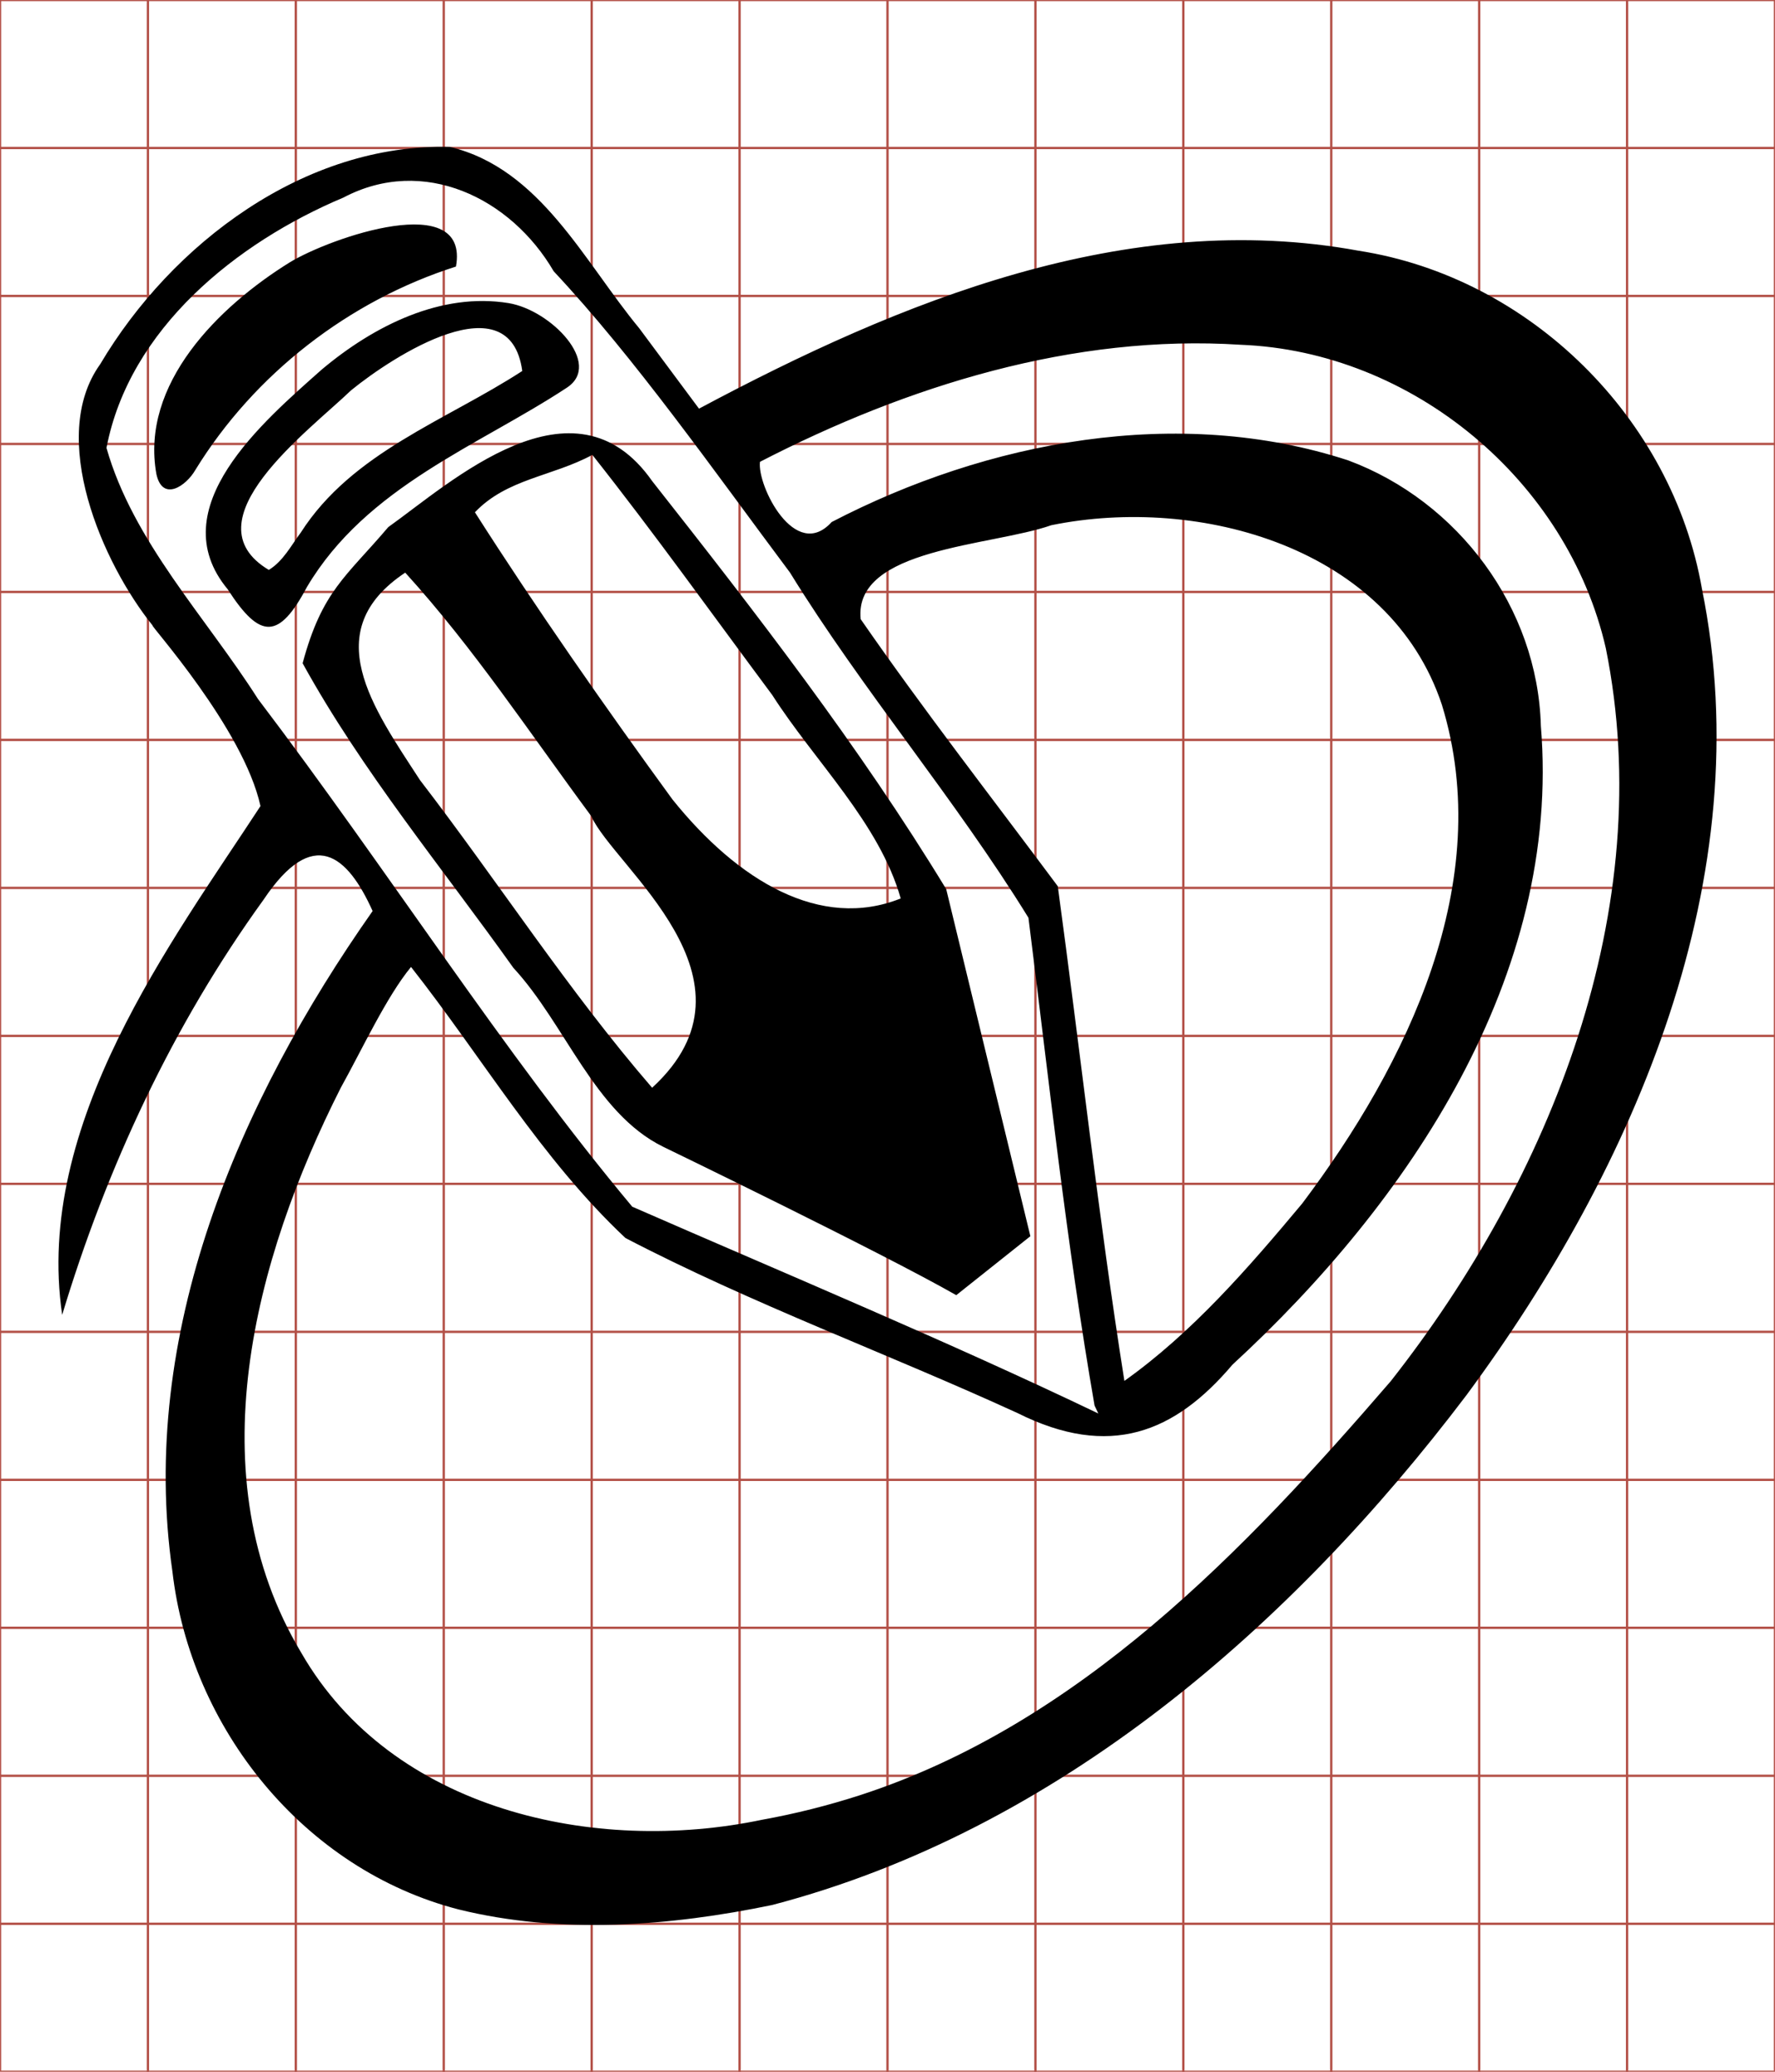 <?xml version="1.0" encoding="UTF-8" standalone="no"?>
<!-- Generator: IcoMoon.io -->

<svg
   xmlns:dc="http://purl.org/dc/elements/1.1/"
   xmlns:cc="http://creativecommons.org/ns#"
   xmlns:rdf="http://www.w3.org/1999/02/22-rdf-syntax-ns#"
   xmlns:svg="http://www.w3.org/2000/svg"
   xmlns="http://www.w3.org/2000/svg"
   xmlns:sodipodi="http://sodipodi.sourceforge.net/DTD/sodipodi-0.dtd"
   xmlns:inkscape="http://www.inkscape.org/namespaces/inkscape"
   id="svg2"
   style="margin-top:9px;margin-left:10px;"
   version="1.1"
   data-tags="remove-circle, cancel, close, remove, delete"
   height="896"
   width="768"
   data-du=""
   viewBox="0 0 768 896"
   inkscape:version="0.48.4 r9939"
   sodipodi:docname="list-alt.svg">
  <defs
     id="defs32">
    <pattern
       id="pattern13199"
       width="811.314"
       patternUnits="userSpaceOnUse"
       patternTransform="translate(-1692.996,113.885)"
       height="483.721">
      <path
         id="path13201"
         filter="url(#filter3767)"
         d="M241.86,83.182H569.453A158.678,158.678 0 0 1 728.131,241.86V241.86A158.678,158.678 0 0 1 569.453,400.538H241.86A158.678,158.678 0 0 1 83.182,241.86V241.86A158.678,158.678 0 0 1 241.86,83.182" />
    </pattern>
    <mask
       id="mask13195"
       maskUnits="userSpaceOnUse">
      <path
         id="path13197"
         stroke="#000"
         fill="#fff"
         d="m-957.186,582.246 40.949,-299.441 -144.602,-8.958 -10.237,67.822 -12.797,11.517 -8.958,216.263 -65.263,-21.754 14.076,-270.009 -74.22,-6.398 -11.517,28.152 -14.076,225.22 -42.229,-8.958 2.559,-250.814 -6.398,0 -7.678,-70.381 -33.271,1.28 -1.28,29.432 -7.678,17.915 -2.559,189.39 -26.873,33.271 2.559,88.297 40.949,19.195 34.551,-46.068 284.085,76.78 49.907,-21.754" />
    </mask>
    <filter
       id="filter13191"
       y="-.262"
       x="-.129"
       width="1.258"
       height="1.524">
      <feGaussianBlur
         id="feGaussianBlur13193"
         stdDeviation="34.659" />
    </filter>
    <inkscape:path-effect
       id="path-effect13189" />
  </defs>
  <sodipodi:namedview
     pagecolor="#ffffff"
     bordercolor="#666666"
     borderopacity="1"
     objecttolerance="10"
     gridtolerance="10"
     guidetolerance="10"
     inkscape:pageopacity="0"
     inkscape:pageshadow="2"
     inkscape:window-width="1855"
     inkscape:window-height="1056"
     id="namedview30"
     showgrid="false"
     inkscape:zoom="0.52678571"
     inkscape:cx="1035.4739"
     inkscape:cy="141.66459"
     inkscape:window-x="65"
     inkscape:window-y="24"
     inkscape:window-maximized="1"
     inkscape:current-layer="svg2" />
  <g
     id="g4"
     stroke="#B35047">
    <line
       id="line6"
       y2="896"
       x2="64"
       x1="64" />
    <line
       id="line8"
       y2="896"
       x2="128"
       x1="128" />
    <line
       id="line10"
       y2="896"
       x2="192"
       x1="192" />
    <line
       id="line12"
       y2="896"
       x2="256"
       x1="256" />
    <line
       id="line14"
       y2="896"
       x2="320"
       x1="320" />
    <line
       id="line16"
       y2="896"
       x2="384"
       x1="384" />
    <line
       id="line18"
       y2="896"
       x2="448"
       x1="448" />
    <line
       id="line20"
       y2="896"
       x2="512"
       x1="512" />
    <line
       id="line22"
       y2="896"
       x2="576"
       x1="576" />
    <line
       id="line24"
       y2="896"
       x2="640"
       x1="640" />
    <line
       id="line26"
       y2="896"
       x2="704"
       x1="704" />
    <line
       id="line28"
       y2="64"
       y1="64"
       x2="768" />
    <line
       id="line30"
       y2="128"
       y1="128"
       x2="768" />
    <line
       id="line32"
       y2="192"
       y1="192"
       x2="768" />
    <line
       id="line34"
       y2="256"
       y1="256"
       x2="768" />
    <line
       id="line36"
       y2="320"
       y1="320"
       x2="768" />
    <line
       id="line38"
       y2="384"
       y1="384"
       x2="768" />
    <line
       id="line40"
       y2="448"
       y1="448"
       x2="768" />
    <line
       id="line42"
       y2="512"
       y1="512"
       x2="768" />
    <line
       id="line44"
       y2="576"
       y1="576"
       x2="768" />
    <line
       id="line46"
       y2="640"
       y1="640"
       x2="768" />
    <line
       id="line48"
       y2="704"
       y1="704"
       x2="768" />
    <line
       id="line50"
       y2="768"
       y1="768"
       x2="768" />
    <line
       id="line52"
       y2="832"
       y1="832"
       x2="768" />
    <rect
       id="rect54"
       height="896"
       width="768"
       y="0"
       x="0"
       fill="none" />
  </g>
  <path
     id="path13674"
     d="M 198.423,825.797 C 131.496,808.562 82.409,747.42 74.597,679.602 59.807,576.938 103.253,476.445 161.222,394.006 150.386,369.955 135.556,356.908 114.01,389.138 74.786,443.347 46.163,504.798 26.905,568.646 14.685,486.05 74.604,406.904 112.701,348.614 105.341,314.993 64.435,269.861 66.03,270.515 44.397,243.662 20.551,189.252 43.353,157.508 74.342,105.237 131.96,61.834 194.731,63.549 c 39.101,9.41 57.99,49.584 81.87,78.45 8.612,11.579 17.225,23.158 25.837,34.736 86.974,-46.412 185.11,-86.741 285.419,-68.296 74.151,11.499 135.741,72.494 148.552,146.334 25.284,124.605 -28.947,249.931 -101.874,348.562 -75.622,99.876 -176.984,188.279 -300.458,220.549 -44.207,9.15 -91.469,12.807 -135.655,1.912 z M 372.18,776.364 C 466.837,745.592 538.377,670.773 601.726,597.36 670.951,509.387 717.598,393.118 694.79,280.299 678.175,207.88 611.176,151.98 536.811,149.107 c -72.326,-4.679 -144.335,17.781 -207.989,50.626 -1.315,10.291 15.228,43.475 31.015,26.039 67.458,-35.051 149.956,-50.702 223.505,-26.663 47.567,17.671 81.984,63.766 83.35,114.799 8.922,108.124 -57.056,206.029 -133.431,276.282 -24.961,29.469 -53.125,40.857 -92.963,20.955 -56.267,-25.783 -114.849,-47.172 -169.676,-75.725 -36.423,-34.16 -61.965,-78.115 -92.782,-117.232 -10.643,12.925 -21.088,35.525 -30.395,52.248 -37.413,73.937 -62.765,168.117 -17.076,244.39 39.228,68.18 127.002,87.377 199.39,72.183 14.36,-2.583 28.536,-6.168 42.421,-10.644 z M 473.588,607.878 C 461.455,537.997 453.831,467.102 444.98,396.908 413.34,345.573 372.934,298.163 341.813,247.636 308.816,203.524 274.824,154.963 239.576,117.328 221.047,85.554 183.196,67.155 148.582,85.449 102.385,104.848 55.915,142.208 46.072,193.713 c 11.465,40.435 43.043,73.222 65.537,108.564 56.396,74.274 106.186,152.903 161.944,219.592 67.184,29.346 137.794,58.825 201.662,89.441 z M 286.825,495.905 C 257.203,481.277 244.703,442.987 222.124,418.575 191.189,375.108 156.713,333.624 130.936,286.847 c 8.438,-31.384 18.817,-37.377 37.051,-58.873 26.836,-19.079 80.274,-68.332 114.191,-19.915 44.849,56.945 89.516,114.498 127.224,176.475 l 36.415,150.108 -32.062,25.498 C 381.448,541.689 286.825,495.905 286.825,495.905 z M 255.812,352.946 C 229.539,317.488 205.014,280.302 175.33,247.655 c -38.009,25.307 -14.029,58.324 6.404,89.744 33.857,44.03 64.103,91.008 100.427,133.034 51.074,-46.842 -16.64,-95.535 -26.349,-117.488 z m 133.904,35.619 c -9.281,-32.677 -37.124,-59.132 -55.578,-87.979 -25.827,-34.708 -50.999,-69.924 -77.842,-103.861 -17.462,9.409 -36.923,10.268 -50.814,24.828 26.348,41.324 56.331,84.227 85.46,124.179 28.345,35.28 64.103,56.709 98.774,42.833 z M 98.516,254.855 c -29.09,-35.018 15.779,-72.873 40.613,-94.961 22.818,-19.199 51.855,-33.538 80.904,-28.804 18.336,2.988 40.846,26.29 25.272,36.549 -38.161,25.136 -86.687,42.694 -112.51,86.25 -12.057,22.641 -20.163,22.88 -34.28,0.967 z m 31.635,-24.544 c 22.23,-34.737 62.924,-48.477 95.818,-69.865 -5.313,-39.06 -55.733,-6.584 -74.084,8.378 -18.292,17.561 -71.01,56.46 -35.576,77.661 6.263,-3.842 9.603,-10.515 13.842,-16.175 z M 67.678,205.086 c -7.081,-39.093 26.986,-72.591 57.708,-91.632 17.63,-10.734 77.89,-31.654 71.9,1.824 -46.248,14.73 -87.247,46.444 -112.793,88.021 -3.894,6.781 -14.119,13.931 -16.814,1.787 z M 563.418,520.518 C 608.792,460.266 647.378,381.423 623.884,304.834 601.28,236.77 519.051,214.063 454.895,227.143 c -25.965,9.105 -85.653,9.842 -82.505,40.623 27.263,39.35 56.701,77.125 85.285,115.512 9.702,71.234 17.657,143.604 28.822,213.936 29.398,-20.888 53.83,-49.065 76.92,-76.695 z"
     inkscape:connector-curvature="0" />
</svg>
